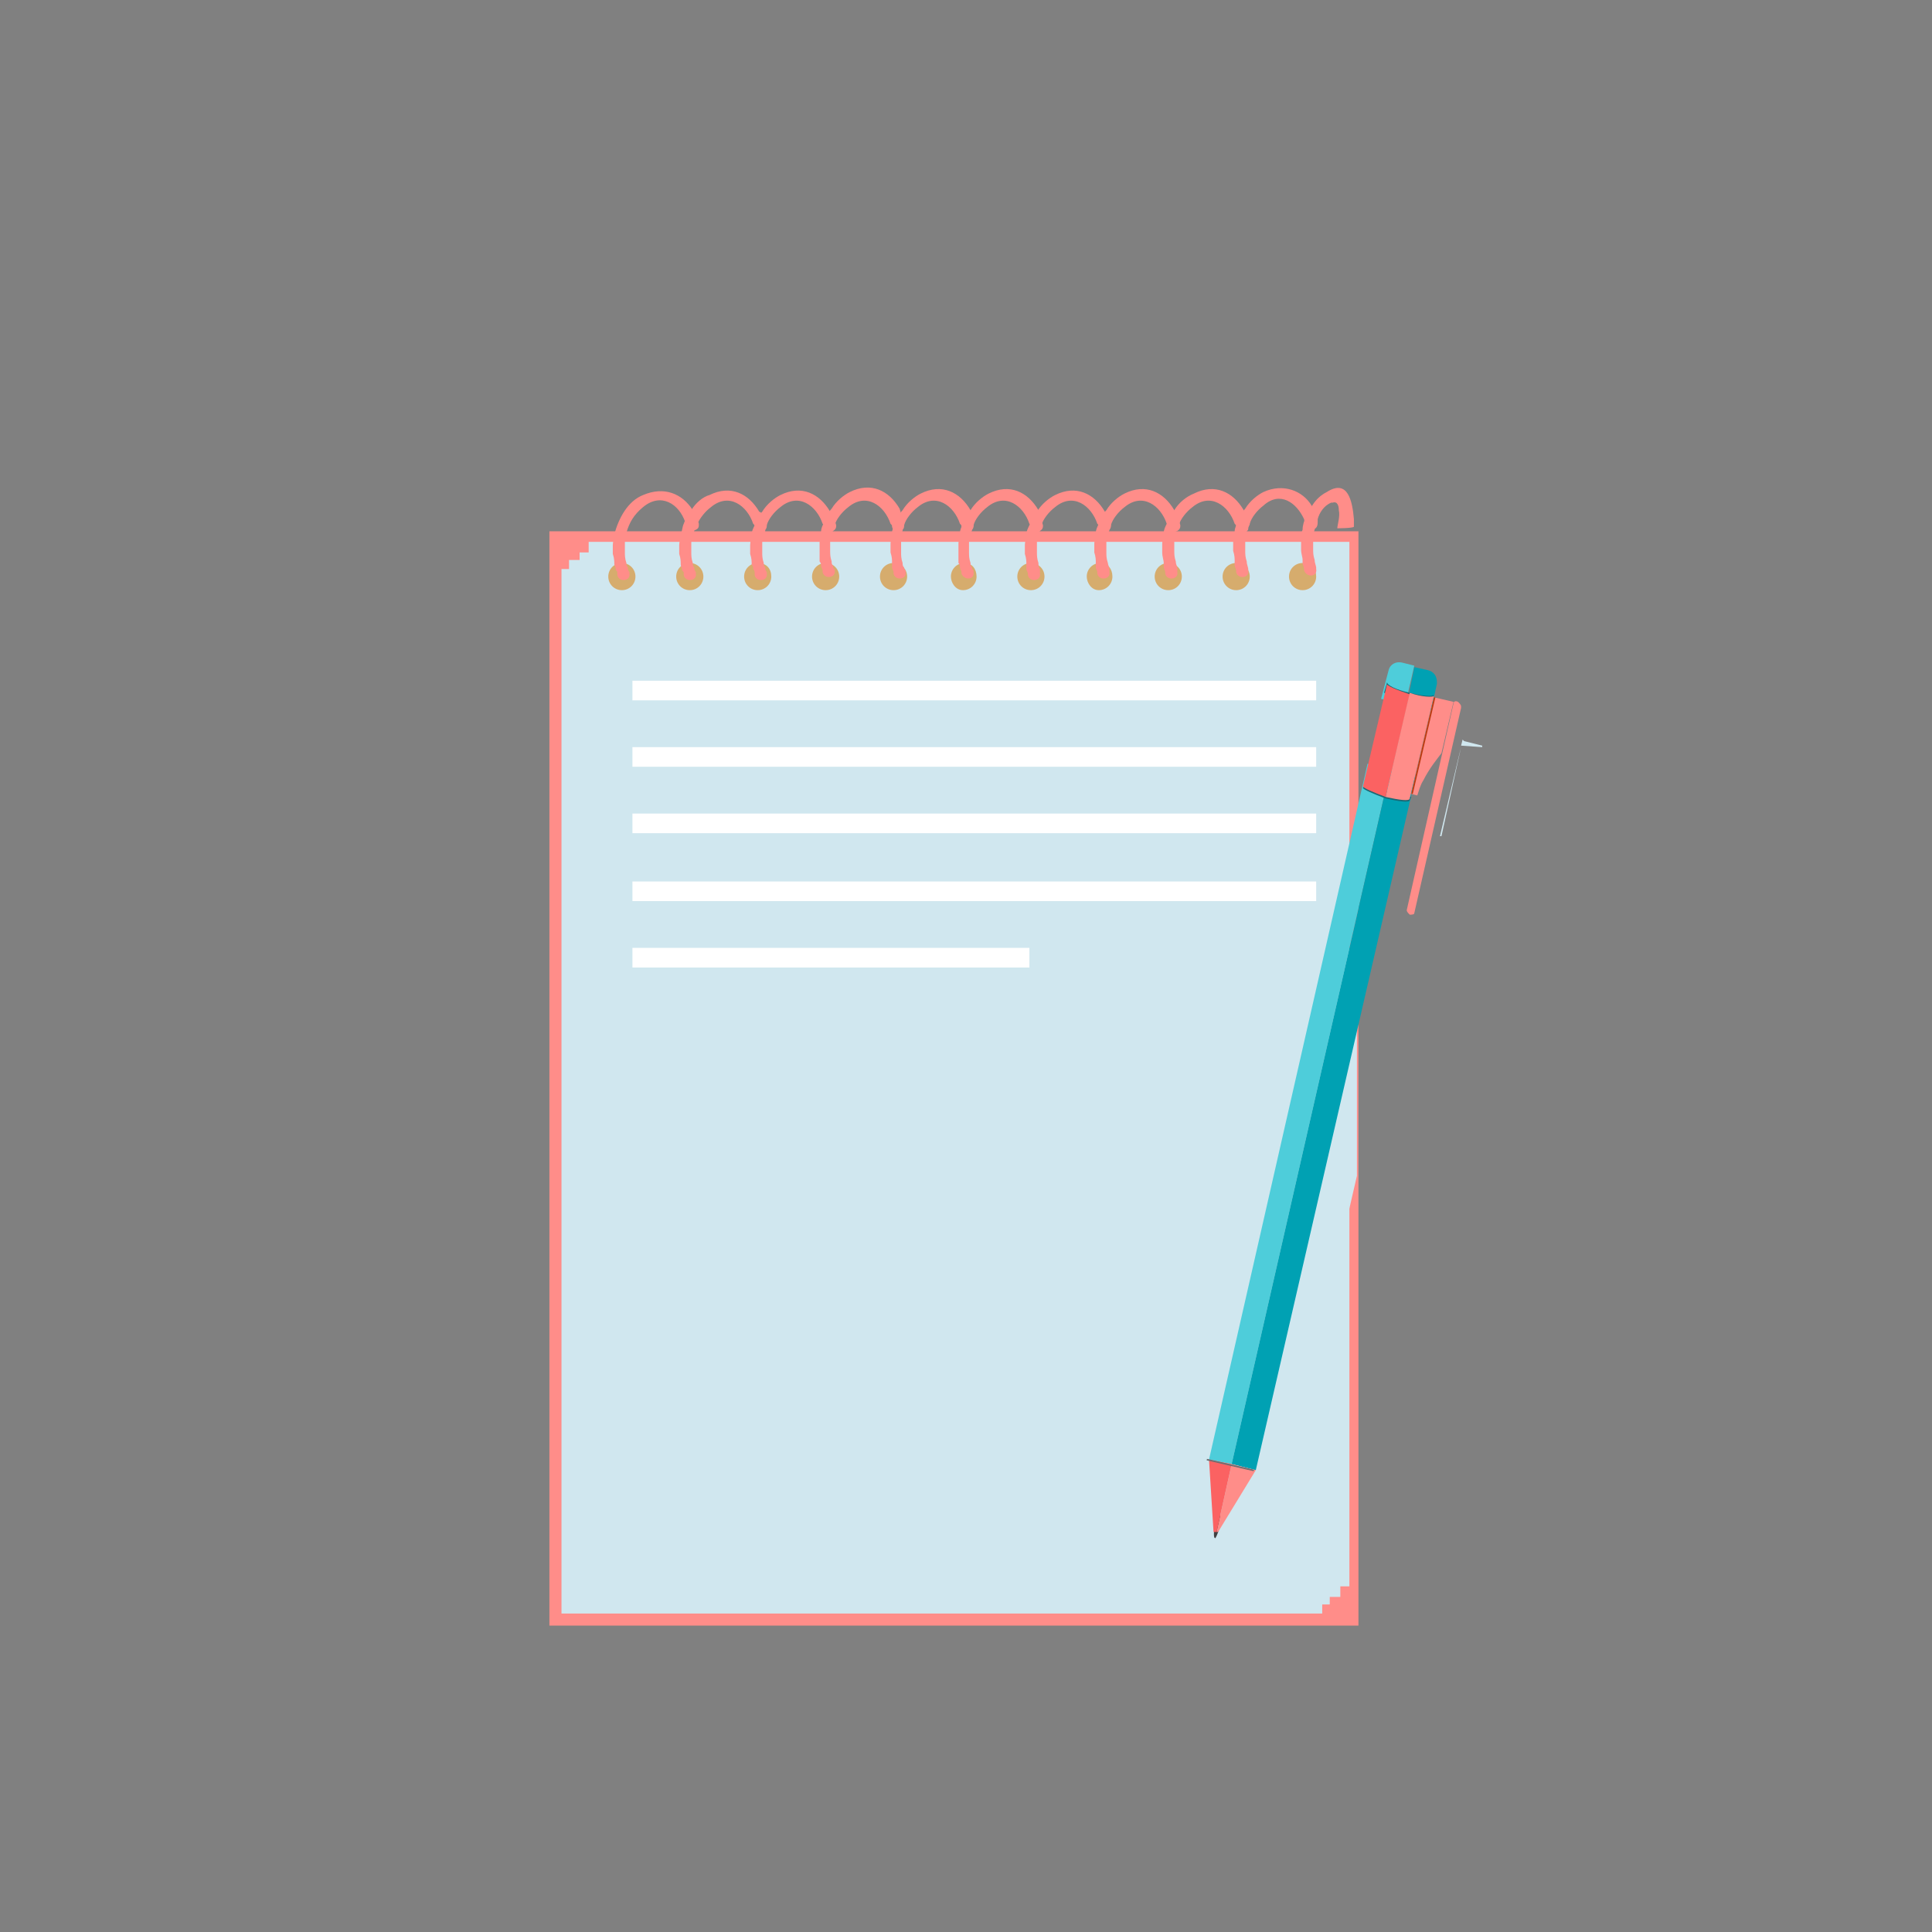 <?xml version="1.0" encoding="utf-8"?>
<!-- Generator: Adobe Illustrator 24.0.3, SVG Export Plug-In . SVG Version: 6.00 Build 0)  -->
<svg version="1.1" id="图层_1" xmlns="http://www.w3.org/2000/svg" xmlns:xlink="http://www.w3.org/1999/xlink" x="0px" y="0px"
	 viewBox="0 0 128 128" style="enable-background:new 0 0 128 128;" xml:space="preserve">
<rect x="0" y="0" width="128" height="128" fill="#808080" stroke="none"/>
<style type="text/css">
	.st0{fill:#FF8D89;}
	.st1{fill:#D0E7EF;}
	.st2{fill:#D6AC6D;}
	.st3{fill:#FFFFFF;}
	.st4{fill:#EBE1B5;}
	.st5{fill:#4ECDDA;}
	.st6{fill:#00A1B3;}
	.st7{fill:#196975;}
	.st8{fill:#FB6262;}
	.st9{fill:#414042;}
	.st10{fill:#6D6E71;}
	.st11{fill:#BA3B10;}
</style>
<g>
	<g>
		<rect x="36.4" y="35.2" class="st0" width="53.6" height="72.5"/>
		<rect x="37.2" y="37.7" class="st1" width="50.4" height="69.2"/>
		<rect x="37.7" y="37.1" class="st1" width="50.4" height="69.2"/>
		<rect x="38.4" y="36.6" class="st1" width="50.4" height="69.2"/>
		<rect x="39" y="35.9" class="st1" width="50.4" height="69.2"/>
		<g>
			<path class="st2" d="M42.1,38.2c0,0.5-0.4,0.9-0.9,0.9c-0.5,0-0.9-0.4-0.9-0.9c0-0.5,0.4-0.9,0.9-0.9
				C41.7,37.3,42.1,37.7,42.1,38.2z"/>
			<path class="st2" d="M46.6,38.2c0,0.5-0.4,0.9-0.9,0.9c-0.5,0-0.9-0.4-0.9-0.9c0-0.5,0.4-0.9,0.9-0.9
				C46.2,37.3,46.6,37.7,46.6,38.2z"/>
			<path class="st2" d="M51.1,38.2c0,0.5-0.4,0.9-0.9,0.9c-0.5,0-0.9-0.4-0.9-0.9c0-0.5,0.4-0.9,0.9-0.9
				C50.8,37.3,51.1,37.7,51.1,38.2z"/>
			<path class="st2" d="M55.6,38.2c0,0.5-0.4,0.9-0.9,0.9c-0.5,0-0.9-0.4-0.9-0.9c0-0.5,0.4-0.9,0.9-0.9
				C55.2,37.3,55.6,37.7,55.6,38.2z"/>
			<path class="st2" d="M60.1,38.2c0,0.5-0.4,0.9-0.9,0.9c-0.5,0-0.9-0.4-0.9-0.9c0-0.5,0.4-0.9,0.9-0.9
				C59.7,37.3,60.1,37.7,60.1,38.2z"/>
			<path class="st2" d="M64.7,38.2c0,0.5-0.4,0.9-0.9,0.9S63,38.6,63,38.2c0-0.5,0.4-0.9,0.9-0.9S64.7,37.7,64.7,38.2z"/>
			<path class="st2" d="M69.2,38.2c0,0.5-0.4,0.9-0.9,0.9c-0.5,0-0.9-0.4-0.9-0.9c0-0.5,0.4-0.9,0.9-0.9
				C68.8,37.3,69.2,37.7,69.2,38.2z"/>
			<path class="st2" d="M73.7,38.2c0,0.5-0.4,0.9-0.9,0.9S72,38.6,72,38.2c0-0.5,0.4-0.9,0.9-0.9S73.7,37.7,73.7,38.2z"/>
			<path class="st2" d="M78.3,38.2c0,0.5-0.4,0.9-0.9,0.9c-0.5,0-0.9-0.4-0.9-0.9c0-0.5,0.4-0.9,0.9-0.9
				C77.9,37.3,78.3,37.7,78.3,38.2z"/>
			<path class="st2" d="M82.8,38.2c0,0.5-0.4,0.9-0.9,0.9s-0.9-0.4-0.9-0.9c0-0.5,0.4-0.9,0.9-0.9S82.8,37.7,82.8,38.2z"/>
			<path class="st2" d="M87.2,38.2c0,0.5-0.4,0.9-0.9,0.9s-0.9-0.4-0.9-0.9c0-0.5,0.4-0.9,0.9-0.9C86.9,37.3,87.2,37.7,87.2,38.2z"
				/>
		</g>
		<g>
			<path class="st0" d="M46.3,34.7c0,0.2,0,0.3-0.2,0.4s-0.5,0.1-0.6-0.2c0-0.1-0.1-0.2-0.1-0.3c-0.4-1.2-1.6-2-2.8-1
				c-0.6,0.5-0.9,1-1.1,1.7c-0.1,0.2-0.1,0.5-0.1,0.7c0,0.2,0,0.4,0,0.6s0,0.4,0.1,0.7c0,0.1,0,0.2,0.1,0.3c0,0.1,0,0.2,0.1,0.3v0.1
				c0.1,0.5-0.7,0.6-0.8,0.1c0-0.1,0-0.1,0-0.1c0-0.1,0-0.2-0.1-0.2c0-0.1,0-0.2-0.1-0.4c0-0.2,0-0.4-0.1-0.7c0-0.2,0-0.4,0-0.6
				s0.1-0.5,0.1-0.7c0.3-1.1,0.9-2.2,1.9-2.6c1.4-0.6,2.6-0.1,3.3,1C46,34,46.2,34.3,46.3,34.7C46.2,34.7,46.3,34.7,46.3,34.7z"/>
		</g>
		<g>
			<path class="st0" d="M50.8,34.8c0,0.1,0,0.2-0.1,0.3c-0.2,0.2-0.6,0.2-0.7-0.2c0-0.1,0-0.1-0.1-0.2c-0.4-1.2-1.6-2.1-2.8-1.1
				c-0.4,0.3-0.7,0.7-0.9,1.1l0,0c-0.1,0.1-0.1,0.3-0.2,0.4c0,0.1,0,0.1-0.1,0.2c-0.1,0.2-0.1,0.5-0.1,0.7c0,0.2,0,0.4,0,0.6
				s0,0.4,0.1,0.7c0,0.1,0,0.2,0.1,0.3c0,0.1,0,0.2,0.1,0.3v0.1c0.1,0.5-0.7,0.6-0.8,0.1c0-0.1,0-0.1,0-0.1c0-0.1,0-0.1-0.1-0.2
				c0-0.1-0.1-0.3-0.1-0.4c0-0.2,0-0.4-0.1-0.7c0-0.2,0-0.4,0-0.6s0.1-0.5,0.1-0.7c0.1-0.2,0.1-0.5,0.2-0.7c0.1-0.3,0.3-0.7,0.5-0.9
				c0.3-0.5,0.8-0.9,1.2-1c1.4-0.7,2.6-0.1,3.3,1.1C50.6,34,50.7,34.4,50.8,34.8C50.8,34.7,50.8,34.8,50.8,34.8z"/>
		</g>
		<g>
			<path class="st0" d="M55.4,34.8c0,0.1,0,0.2-0.1,0.3c-0.2,0.2-0.6,0.2-0.7-0.2c0-0.1,0-0.1-0.1-0.2c-0.4-1.2-1.6-2.1-2.8-1.1
				c-0.4,0.3-0.8,0.8-0.9,1.2c0,0.1-0.1,0.2-0.1,0.3c0,0.1,0,0.2-0.1,0.2c-0.1,0.2-0.1,0.5-0.1,0.7s0,0.4,0,0.6s0,0.4,0.1,0.7
				c0,0.1,0,0.2,0.1,0.3c0,0.1,0,0.2,0.1,0.3v0.1c0.1,0.5-0.7,0.6-0.8,0.1c0-0.1,0-0.1,0-0.1c0-0.1,0-0.2-0.1-0.3
				c0-0.1,0-0.2-0.1-0.3c0-0.2,0-0.4-0.1-0.7c0-0.2,0-0.4,0-0.6s0.1-0.5,0.1-0.7s0.1-0.4,0.2-0.6c0.1-0.3,0.3-0.7,0.5-0.9
				c0.3-0.5,0.8-0.9,1.2-1.1c1.4-0.7,2.6-0.1,3.3,1.1C55.1,34,55.3,34.4,55.4,34.8C55.4,34.7,55.4,34.8,55.4,34.8z"/>
		</g>
		<g>
			<path class="st0" d="M59.9,34.8c0,0.1,0,0.2-0.1,0.3c-0.2,0.2-0.6,0.2-0.7-0.2c0-0.1,0-0.1-0.1-0.2c-0.4-1.2-1.6-2.1-2.8-1.1
				c-0.4,0.3-0.8,0.8-0.9,1.2c0,0.1-0.1,0.2-0.1,0.3c0,0.1-0.1,0.2-0.1,0.2C55,35.4,55,35.7,55,35.9s0,0.4,0,0.6s0,0.4,0.1,0.7
				c0,0.1,0,0.2,0.1,0.3c0,0.1,0,0.2,0.1,0.2v0.1c0.1,0.5-0.7,0.6-0.8,0.1c0-0.1,0-0.1,0-0.1c0-0.1-0.1-0.2-0.1-0.3s0-0.2-0.1-0.3
				c0-0.2,0-0.4,0-0.7c0-0.2,0-0.4,0-0.6c0-0.2,0.1-0.5,0.1-0.7s0.1-0.4,0.2-0.6c0.1-0.3,0.3-0.7,0.5-0.9c0.3-0.5,0.8-0.9,1.2-1.1
				c1.4-0.7,2.6-0.1,3.3,1.1C59.7,34,59.8,34.4,59.9,34.8C59.9,34.7,59.9,34.8,59.9,34.8z"/>
		</g>
		<g>
			<path class="st0" d="M64.5,34.8c0,0.1,0,0.2-0.1,0.3c-0.2,0.2-0.6,0.2-0.7-0.2c0-0.1,0-0.1-0.1-0.2c-0.4-1.2-1.6-2.1-2.8-1.1
				c-0.4,0.3-0.8,0.8-0.9,1.2c-0.1,0.1-0.1,0.2-0.1,0.3c0,0.1,0,0.1-0.1,0.2c0,0.3,0,0.5,0,0.7s0,0.4,0,0.6s0,0.4,0.1,0.7
				c0,0.1,0,0.2,0.1,0.3c0,0.1,0,0.1,0.1,0.2v0.1c0.1,0.5-0.7,0.6-0.8,0.1c0-0.1,0-0.1,0-0.1c0-0.1-0.1-0.2-0.1-0.3s0-0.2,0-0.3
				c0-0.2,0-0.4-0.1-0.7c0-0.2,0-0.4,0-0.6s0.1-0.5,0.1-0.7s0.1-0.4,0.2-0.6c0.1-0.3,0.3-0.7,0.5-0.9c0.3-0.5,0.8-0.9,1.2-1.1
				c1.4-0.7,2.6-0.1,3.3,1.1C64.3,34,64.4,34.4,64.5,34.8C64.5,34.7,64.5,34.8,64.5,34.8z"/>
		</g>
		<g>
			<path class="st0" d="M69.1,34.8c0,0.1,0,0.2-0.1,0.3c-0.2,0.2-0.6,0.2-0.7-0.2c0-0.1,0-0.1-0.1-0.2c-0.4-1.2-1.6-2.1-2.8-1.1
				c-0.4,0.3-0.8,0.8-0.9,1.2c0,0.1-0.1,0.2-0.1,0.3c0,0.1-0.1,0.2-0.1,0.2c-0.1,0.2-0.1,0.5-0.1,0.7s0,0.4,0,0.6s0,0.4,0.1,0.7
				c0,0.1,0,0.2,0.1,0.3c0,0.1,0,0.1,0.1,0.2v0.1c0.1,0.5-0.6,0.6-0.8,0.1c0-0.1,0-0.1,0-0.1c0-0.1-0.1-0.2-0.1-0.3s0-0.2-0.1-0.3
				c0-0.2,0-0.4,0-0.7c0-0.2,0-0.4,0-0.6c0-0.2,0.1-0.5,0.1-0.7s0.1-0.4,0.2-0.6c0.1-0.3,0.3-0.7,0.5-0.9c0.3-0.5,0.8-0.9,1.2-1.1
				c1.4-0.7,2.6-0.1,3.3,1.1C68.8,34,69,34.4,69.1,34.8C69.1,34.7,69.1,34.8,69.1,34.8z"/>
		</g>
		<g>
			<path class="st0" d="M73.6,34.8c0,0.1,0,0.2-0.1,0.3c-0.2,0.2-0.6,0.2-0.7-0.2c0-0.1,0-0.1-0.1-0.2c-0.4-1.2-1.6-2.1-2.8-1.1
				c-0.4,0.3-0.8,0.8-0.9,1.2c0,0.1-0.1,0.2-0.1,0.3c0,0.1,0,0.1-0.1,0.2c-0.1,0.2-0.1,0.5-0.1,0.7s0,0.4,0,0.6s0,0.4,0.1,0.7
				c0,0.1,0,0.3,0.1,0.4c0,0.1,0,0.1,0,0.2v0.1c0.1,0.5-0.7,0.6-0.8,0.1c0-0.1,0-0.1,0-0.1c0-0.1-0.1-0.2-0.1-0.3s0-0.2,0-0.3
				c0-0.2,0-0.4-0.1-0.7c0-0.2,0-0.4,0-0.6c0-0.2,0.1-0.5,0.1-0.7s0.1-0.4,0.2-0.6c0.1-0.3,0.3-0.7,0.5-0.9c0.3-0.5,0.8-0.9,1.2-1.1
				c1.4-0.7,2.6-0.1,3.3,1.1C73.4,34,73.5,34.4,73.6,34.8C73.6,34.7,73.6,34.8,73.6,34.8z"/>
		</g>
		<g>
			<path class="st0" d="M78.2,34.8c0,0.1,0,0.2-0.1,0.3c-0.2,0.2-0.6,0.2-0.7-0.2c0-0.1,0-0.1-0.1-0.2c-0.4-1.2-1.6-2.1-2.8-1.1
				c-0.4,0.3-0.8,0.8-0.9,1.2c0,0.1-0.1,0.2-0.1,0.3c0,0.1-0.1,0.2-0.1,0.2c-0.1,0.2-0.1,0.5-0.1,0.7s0,0.4,0,0.6s0,0.4,0.1,0.7
				c0,0.1,0.1,0.3,0.1,0.4v0.1c0,0,0,0,0,0.1c0.1,0.5-0.7,0.6-0.8,0.1c0-0.1,0-0.1,0-0.1c0-0.1-0.1-0.2-0.1-0.3s0-0.2,0-0.3
				c0-0.2,0-0.4-0.1-0.7c0-0.2,0-0.4,0-0.6c0-0.2,0.1-0.5,0.1-0.7s0.1-0.4,0.2-0.6c0.1-0.3,0.3-0.7,0.5-0.9c0.3-0.5,0.8-0.9,1.2-1.1
				c1.4-0.7,2.6-0.1,3.3,1.1C78,34,78.1,34.4,78.2,34.8C78.2,34.7,78.2,34.8,78.2,34.8z"/>
		</g>
		<g>
			<path class="st0" d="M82.7,34.8c0,0.1,0,0.2-0.1,0.3c-0.2,0.2-0.6,0.2-0.7-0.2c0-0.1,0-0.1-0.1-0.2c-0.4-1.2-1.6-2.1-2.8-1.1
				c-0.4,0.3-0.8,0.8-0.9,1.2C78,34.9,78,34.9,78,35c0,0.1-0.1,0.1-0.1,0.2c-0.1,0.2-0.1,0.5-0.1,0.7s0,0.4,0,0.6s0,0.4,0.1,0.7
				c0,0.2,0.1,0.3,0.1,0.5c0,0,0,0,0,0.1v0.1c0.1,0.5-0.7,0.6-0.8,0.1c0-0.1,0-0.1,0-0.1c0-0.1-0.1-0.2-0.1-0.4c0-0.1,0-0.2,0-0.2
				c0-0.2-0.1-0.4-0.1-0.7c0-0.2,0-0.4,0-0.6s0.1-0.5,0.1-0.7s0.1-0.4,0.2-0.6c0.1-0.3,0.3-0.7,0.5-0.9c0.3-0.5,0.8-0.9,1.3-1.1
				c1.4-0.7,2.6-0.1,3.3,1.1C82.5,34,82.6,34.4,82.7,34.8C82.7,34.7,82.7,34.8,82.7,34.8z"/>
		</g>
		<g>
			<path class="st0" d="M87,35.1c-0.2,0.1-0.5,0-0.5-0.3c0-0.1-0.1-0.3-0.1-0.4c-0.5-1.1-1.6-1.9-2.7-0.9c-0.4,0.3-0.8,0.8-0.9,1.2
				c0,0.1-0.1,0.2-0.1,0.3c0,0.1,0,0.1-0.1,0.2c-0.1,0.2-0.1,0.5-0.1,0.7s0,0.4,0,0.6s0,0.4,0.1,0.7c0,0.2,0.1,0.4,0.1,0.5l0,0
				c0,0,0,0,0,0.1c0.1,0.5-0.7,0.6-0.8,0.1c0-0.1,0-0.1,0-0.1c0-0.1-0.1-0.2-0.1-0.4c0-0.1,0-0.1,0-0.2c0-0.2,0-0.4-0.1-0.7
				c0-0.2,0-0.4,0-0.6s0.1-0.5,0.1-0.7s0.1-0.4,0.2-0.6c0.1-0.3,0.3-0.7,0.5-0.9c0.3-0.5,0.8-0.9,1.2-1.1c1.3-0.6,2.6-0.1,3.2,0.9
				c0.2,0.3,0.3,0.6,0.4,0.9c0,0.1,0,0.1,0,0.2C87.3,34.9,87.2,35,87,35.1z"/>
		</g>
		<g>
			<path class="st0" d="M88.6,35c0-0.2,0.2-0.8,0.1-1.2c0-0.3-0.1-0.6-0.4-0.5c0,0,0,0-0.1,0c-0.5,0.2-0.8,0.7-0.9,1.1
				c0,0.1-0.1,0.2-0.1,0.3c0,0.1-0.1,0.2-0.1,0.3v0.1c-0.1,0.2-0.1,0.5-0.1,0.7s0,0.4,0,0.6s0,0.4,0.1,0.7c0,0.2,0.1,0.4,0.1,0.5
				c0,0,0,0,0,0.1c0.1,0.5-0.6,0.6-0.8,0.1v-0.1c0-0.1-0.1-0.3-0.1-0.4s0-0.1,0-0.2c0-0.2-0.1-0.4-0.1-0.7c0-0.2,0-0.4,0-0.6
				s0-0.5,0.1-0.7c0-0.3,0.1-0.6,0.2-0.8c0.1-0.3,0.3-0.6,0.5-0.9c0.2-0.3,0.5-0.6,0.9-0.8l0,0c1.4-0.9,1.7,0.6,1.8,1.8
				c0,0.2,0,0.3,0,0.5C89.6,35,88.6,35,88.6,35z"/>
		</g>
		<g>
			<rect x="41.9" y="45.1" class="st3" width="45.3" height="1.3"/>
			<rect x="41.9" y="49.5" class="st3" width="45.3" height="1.3"/>
			<rect x="41.9" y="53.9" class="st3" width="45.3" height="1.3"/>
			<rect x="41.9" y="58.4" class="st3" width="45.3" height="1.3"/>
			<rect x="41.9" y="62.8" class="st3" width="26.3" height="1.3"/>
		</g>
		<path class="st1" d="M81.9,98.3l8-34.8v14.4l-4.9,21.2l-2.5,4.1c-0.1,0.3-0.2,0.4-0.3,0.4c-0.1,0-0.1-0.2,0-0.5l0,0L81.9,98.3z"/>
		<polygon class="st1" points="96.8,49.5 95.5,55.4 95.4,55.4 96.7,49.9 		"/>
		<polygon class="st1" points="98.2,49.4 98.2,49.4 98.2,49.5 98.2,49.5 98.2,49.5 96.8,49.4 96.9,49 97,49.1 		"/>
		<polygon class="st4" points="97.2,49.4 97.2,49.4 97.1,49.8 		"/>
		<path class="st4" d="M98.5,49.7L98.5,49.7C98.5,49.8,98.5,49.8,98.5,49.7L98.5,49.7L98.5,49.7z"/>
		<g>
			<polygon class="st5" points="92.1,51 90.6,50.6 80.1,96.7 81.6,97 			"/>
			<polygon class="st6" points="81.6,97 83.2,97.4 93.8,51.4 92.1,51 			"/>
			<path class="st7" d="M93.5,52.8L90.4,52l-0.1,0.2l0,0l0,0c0,0.1,0.7,0.4,1.5,0.7c0.9,0.2,1.6,0.3,1.6,0.1l0,0l0,0L93.5,52.8z"/>
			<g>
				<path class="st5" d="M91.7,43.4L91.7,43.4L91.7,43.4z"/>
				<path class="st5" d="M94.9,44.1L94.9,44.1L94.9,44.1z"/>
				<path class="st5" d="M92.9,43.9c-0.4-0.1-0.8,0.1-0.9,0.5l0,0l-0.5,1.9l1.6,0.4l0.6-2.6L92.9,43.9z"/>
				<path class="st6" d="M93.2,46.7l1.6,0.4l0.4-1.8l0,0l0,0v-0.1l0,0c0-0.4-0.2-0.7-0.6-0.8l-0.9-0.2L93.2,46.7z"/>
			</g>
			<path class="st7" d="M93.4,45.9c-0.9-0.2-1.5-0.5-1.5-0.7l-0.2,0.7l3.1,0.8L95,46C95,46.2,94.2,46.1,93.4,45.9z"/>
			<g>
				<path class="st8" d="M91.9,45.3l-1.6,6.8l0,0l0,0c0,0.1,0.7,0.4,1.5,0.7l1.6-6.8C92.5,45.7,91.8,45.4,91.9,45.3z"/>
				<path class="st0" d="M93.4,45.9l-1.6,6.9c0.9,0.2,1.6,0.3,1.6,0.1l0,0l0,0l1.6-6.8C95,46.2,94.2,46.2,93.4,45.9z"/>
			</g>
			<path class="st9" d="M80.8,100.4c0.1,0,0.1,0.4,0,0.8c-0.1,0.4-0.3,0.8-0.3,0.7c-0.1,0-0.1-0.4,0-0.8S80.7,100.4,80.8,100.4z"/>
			<polygon class="st0" points="80.6,101.5 80.7,101.5 83.2,97.4 81.6,97 			"/>
			<polygon class="st8" points="80.1,96.7 80.4,101.5 80.6,101.5 81.6,97 			"/>
			
				<rect x="81.5" y="95.4" transform="matrix(0.225 -0.974 0.974 0.225 -31.314 154.667)" class="st10" width="0.1" height="3.2"/>
			<g>
				<path class="st0" d="M93.5,52.6l0.4,0.1c0.1-0.3,0.2-0.7,0.4-1c0.4-0.8,0.9-1.4,1.2-1.8l0.8-3.4L95,46.2L93.5,52.6z"/>
				<polygon class="st11" points="95.1,46.2 95,46.2 93.5,52.6 93.6,52.6 				"/>
			</g>
			<path class="st0" d="M96.3,46.6L96.3,46.6C96.2,46.6,96.2,46.6,96.3,46.6L96.3,46.6l-3.1,13.7l0,0l0,0c0,0.1,0.1,0.2,0.2,0.3
				c0.1,0,0.3,0,0.3-0.1l0,0l0,0l3.1-13.6l0,0l0,0v-0.1c0-0.1-0.1-0.2-0.2-0.3C96.4,46.4,96.3,46.5,96.3,46.6z"/>
		</g>
		<polygon class="st1" points="39,94.7 49.4,105.1 49.4,94.7 		"/>
	</g>
</g>
</svg>
